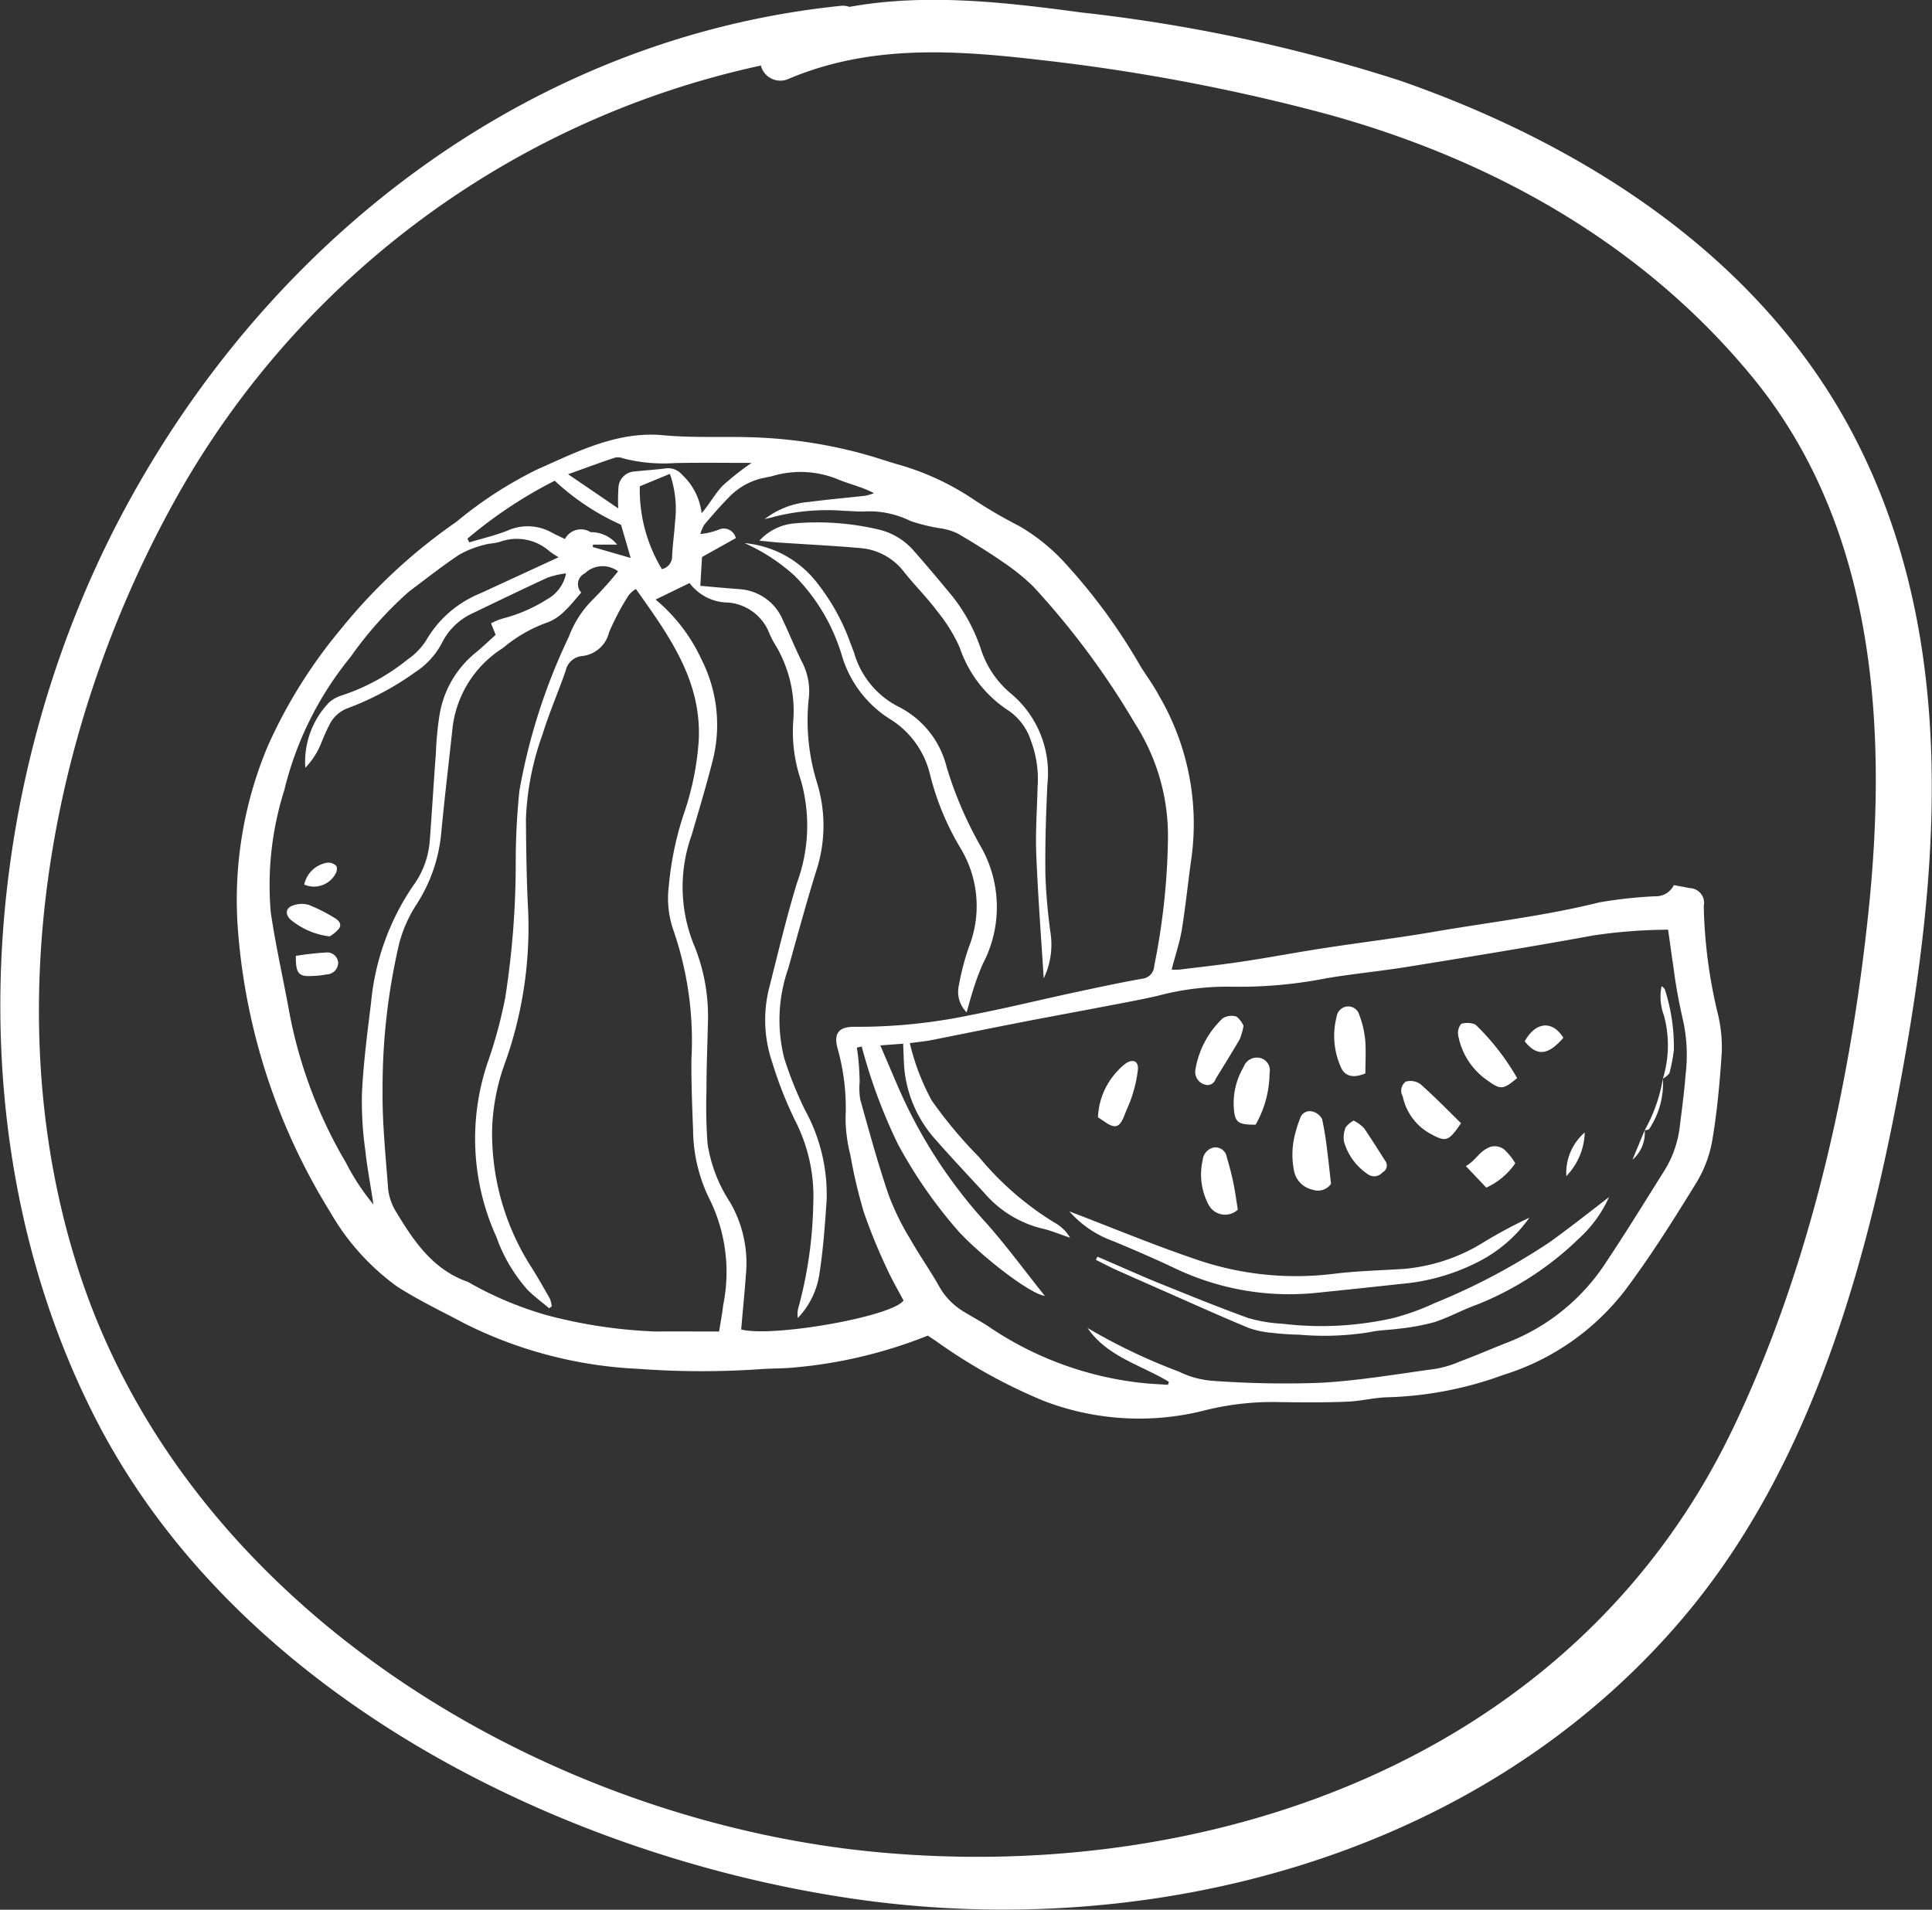 <svg id="Группа_1" data-name="Группа 1" xmlns="http://www.w3.org/2000/svg" width="104.03" height="102.85" viewBox="0 0 104.03 102.85">
  <rect x="0" y="0" width="104.03" height="102.85" fill="#333333" stroke="none"/>
<defs>
    <style>
      .cls-1 {
        fill: #fff;
        fill-rule: evenodd;
      }
    </style>
  </defs>
  <path id="Composite_Path" data-name="Composite Path" class="cls-1" d="M1154.66,2496.24c-5.17-9.25-14.52-15.01-24-18.31a86.972,86.972,0,0,0-17.17-3.67c-4.15-.56-8.38-1.04-12.47-0.3a1.09,1.09,0,0,0-.52-0.05c-16.52,1.71-30.68,12.35-38.65,27.37-7.78,14.67-9.09,33.69-1.44,48.68,7.71,15.12,25.49,23.73,41.1,25.93,15.89,2.23,33.5-2.32,44.38-15.15,7.17-8.45,10.19-19.94,12.06-30.79C1159.91,2518.55,1160.42,2506.57,1154.66,2496.24Zm1.25,26.25c-0.98,9.56-3.21,19.5-7.36,28.12-8.48,17.62-27.8,24.33-45.69,22.76-17.83-1.55-37.25-12.83-43.28-31.15-4.63-14.07-1.59-30.14,5.65-42.62a47.622,47.622,0,0,1,31.02-22.48,1.08,1.08,0,0,0,1.51.71c4.36-1.84,8.87-1.55,13.45-1.02a104.888,104.888,0,0,1,15.43,2.9c8.82,2.41,17.02,6.91,23,14.19C1156.18,2501.86,1156.93,2512.5,1155.91,2522.49Z" transform="translate(-1055.28 -2473.59)"/>
  <path id="Composite_Path-2" data-name="Composite Path" class="cls-1" d="M1118.37,2525.81c0.19-.76.43-1.45,0.55-2.17,0.21-1.31.34-2.64,0.53-3.96a13.652,13.652,0,0,0-1.76-8.62c-0.29-.55-0.67-1.06-1-1.59a31.1,31.1,0,0,0-4.03-5.52,10.354,10.354,0,0,0-2.52-2.04,25.674,25.674,0,0,1-2.39-1.39,14.135,14.135,0,0,0-4.13-1.92c-0.52-.15-1.04-0.33-1.56-0.48a25.512,25.512,0,0,0-5.62-.95c-1.81-.11-3.63.03-5.45-0.14-2.46-.23-4.61.88-6.76,1.83a21.781,21.781,0,0,0-4.37,2.83,29.729,29.729,0,0,0-6.25,5.81,26.914,26.914,0,0,0-3.91,6.27,21.351,21.351,0,0,0-1.61,9.88,33.667,33.667,0,0,0,4.96,15.2,12.781,12.781,0,0,0,3.63,4.04c1.16,0.74,2.42,1.34,3.64,1.99a23.19,23.19,0,0,0,9.33,2.43,45.9,45.9,0,0,0,6.53.02c0.65-.05,1.3-0.03,1.95-0.1a25.3,25.3,0,0,0,7.11-1.71l0.42,0.28a28.848,28.848,0,0,0,5.83,3.24,14.327,14.327,0,0,0,8.49.55,15.044,15.044,0,0,1,4.12-.49c1.22,0.02,2.45.03,3.67-.02,0.76-.02,1.51-0.23,2.27-0.24a19.678,19.678,0,0,0,6.21-1.21,13.187,13.187,0,0,0,6.58-4.61c1.38-1.85,2.61-3.81,3.82-5.78a6.556,6.556,0,0,0,.85-2.36c0.25-1.52.39-3.07,0.49-4.62a7.7,7.7,0,0,0-.2-2.02,26.9,26.9,0,0,1-.77-5.86,0.794,0.794,0,0,0-.76-0.96c-0.29-.06-0.58-0.11-0.85-0.16a1.084,1.084,0,0,1-1.03.6,24.414,24.414,0,0,0-2.99.33c-2.97.74-6,1.08-9,1.6-1.93.33-3.87,0.56-5.8,0.86-1.4.21-2.79,0.48-4.18,0.69-1.21.19-2.42,0.32-3.63,0.47A2.8,2.8,0,0,1,1118.37,2525.81Zm-16.69,4.14a28.842,28.842,0,0,0,1.96,5.28,25.5,25.5,0,0,0,3.31,4.74c1.35,1.42,3.81,3.31,4.59,3.41-1.1-1.37-2.08-2.72-3.19-3.96a26.492,26.492,0,0,1-4.74-7.36l-0.93-2.17,1.23-.09c0.02,0.43.03,0.81,0.05,1.18a6.661,6.661,0,0,0,1.7,3.99c0.86,0.98,1.76,1.93,2.64,2.89a5.97,5.97,0,0,0,3.16,1.91c0.44,0.1.87,0.29,1.44,0.48a2.191,2.191,0,0,0-.85-0.82,16.349,16.349,0,0,1-4.04-3.51,24.272,24.272,0,0,1-2.56-3.06,12.448,12.448,0,0,1-1.18-3.09c0.42-.06.79-0.09,1.15-0.16,1.81-.36,3.62-0.73,5.44-1.08,1.2-.23,2.4-0.45,3.6-0.68,1.05-.2,2.09-0.39,3.12-0.62a14.577,14.577,0,0,1,4.04-.5,24.3,24.3,0,0,0,5.11-.46c1.5-.25,3.02-0.39,4.52-0.64,3.28-.53,6.55-1.06,9.82-1.66a27.987,27.987,0,0,1,4.03-.31c0.1,0.68.18,1.32,0.28,1.95a27.311,27.311,0,0,0,.48,2.73,8.818,8.818,0,0,1,.18,3.15c-0.07.9-.19,1.79-0.3,2.68a5.808,5.808,0,0,1-.83,2.45c-1.04,1.65-2.06,3.32-3.15,4.95a11.108,11.108,0,0,1-5.36,4.34c-0.84.33-1.66,0.69-2.5,1a5.73,5.73,0,0,1-1.32.4c-2.05.28-4.1,0.63-6.15,0.75a53.32,53.32,0,0,1-5.79-.1,4.956,4.956,0,0,1-1.88-.5,31.25,31.25,0,0,1-4.92-2.35c1.06,1.55,2.88,1.99,4.38,2.9l-0.05.16c-0.47-.03-0.94-0.05-1.4-0.1a18.176,18.176,0,0,1-8.13-2.95c-0.49-.34-1.02-0.61-1.53-0.93a3.634,3.634,0,0,1-1.27-1.34c-0.48-.85-1.05-1.65-1.53-2.5a14.051,14.051,0,0,1-1.18-2.4c-0.58-1.7-1.05-3.43-1.53-5.15a3.83,3.83,0,0,1-.03-0.96c-0.01-.32-0.02-0.65-0.05-0.97-0.02-.29-0.06-0.58-0.1-0.86Zm-11.1-24.07,1.83-.89a2.611,2.611,0,0,0,2.06,1.05,2.6,2.6,0,0,1,2.24,1.67,4.555,4.555,0,0,0,.3.58,6.9,6.9,0,0,1,.98,4.18,8.145,8.145,0,0,0,.41,3.13,8.9,8.9,0,0,1-.2,5.52c-0.57,1.86-1.02,3.77-1.5,5.66a7.055,7.055,0,0,0,.16,4.02,21.35,21.35,0,0,0,1.22,3.11,8.991,8.991,0,0,1,.99,4.55,22.762,22.762,0,0,1-.8,5.56,1.254,1.254,0,0,0-.03.55,4.339,4.339,0,0,0,1.17-2.43c0.2-1.29.29-2.6,0.38-3.9a9.414,9.414,0,0,0-1.16-4.86,20.31,20.31,0,0,1-1.12-2.79,8.376,8.376,0,0,1,.21-4.83c0.48-1.72.95-3.45,1.48-5.17a7.86,7.86,0,0,0,.06-4.89,11.277,11.277,0,0,1-.43-4.51,3.384,3.384,0,0,0-.34-1.9c-0.38-.75-0.69-1.53-1.05-2.29a2.719,2.719,0,0,0-2.33-1.68c-0.67-.05-1.34-0.11-2.12-0.18l0.09-1.55,1.82-1.02a0.664,0.664,0,0,0-.91-0.46,3.668,3.668,0,0,1-1,.24,1.964,1.964,0,0,1,.22-0.51c0.44-.52.89-1.04,1.37-1.52a3.589,3.589,0,0,1,1.92-1.01c0.13-.03.27-0.05,0.4-0.09a5.3,5.3,0,0,1,3.51.19c0.62,0.26,1.29.4,1.93,0.74a2.643,2.643,0,0,1-.48.14c-1,.11-2,0.2-3,0.33a4.5,4.5,0,0,0-2.41.93c0.18-.05.37-0.08,0.55-0.14a11.631,11.631,0,0,1,3.72-.31c0.41,0.01.82,0.06,1.23,0.03a5.017,5.017,0,0,1,2.36.52,9.592,9.592,0,0,0,1.72.41,3.231,3.231,0,0,1,.83.27c0.82,0.48,1.63.98,2.41,1.52a11.56,11.56,0,0,1,1.64,1.32,42.926,42.926,0,0,1,5.48,7.38,11.2,11.2,0,0,1,1.78,6.18,36.952,36.952,0,0,1-.74,6.88,0.721,0.721,0,0,1-.65.69c-1.18.21-2.35,0.46-3.51,0.71-1.92.41-3.82,0.88-5.74,1.25a29.608,29.608,0,0,1-6.16.63c-0.91-.03-1.23.33-0.98,1.2a11.768,11.768,0,0,1,.42,3.69,8.232,8.232,0,0,0,.26,2.02,26.7,26.7,0,0,0,.73,3.09,30.155,30.155,0,0,0,1.23,3.01c0.27,0.6.6,1.16,0.9,1.73-0.61.87-7.06,2-8.74,1.56,0.08-.96.18-1.93,0.25-2.9a6.563,6.563,0,0,0-.83-3.92,7.952,7.952,0,0,1-1.23-3.17,27.055,27.055,0,0,1-.06-2.85c0-1.25.05-2.49,0.08-3.74a10.1,10.1,0,0,0-.79-4.22,8.275,8.275,0,0,1-.09-5.82c0.39-1.33.79-2.66,1.13-4a7.792,7.792,0,0,0-.6-5.47A9.221,9.221,0,0,0,1090.58,2505.88Zm3.42,39.42c-1.19,0-2.3-.01-3.41,0a26.531,26.531,0,0,1-5.87-.88,19.127,19.127,0,0,1-4.05-1.68,1.2,1.2,0,0,0-.22-0.12c-1.91-.68-2.94-2.26-3.91-3.88a2.935,2.935,0,0,1-.37-1.23c-0.13-1.74-.31-3.47-0.29-5.21a34.122,34.122,0,0,1,.9-7.92,7.244,7.244,0,0,1,.92-2.07,8.466,8.466,0,0,0,1.34-3.88c0.18-1.9.41-3.78,0.61-5.67a5.894,5.894,0,0,1,2.71-4.27,7.7,7.7,0,0,1,2.46-1.4,2.72,2.72,0,0,0,.92-0.65c0.29-.27.53-0.59,0.84-0.94a0.645,0.645,0,0,1,.19-1.03,1.38,1.38,0,0,1,1.79-.11,18.848,18.848,0,0,1-1.33,1.49,5.609,5.609,0,0,0-1.32,2.03,32.288,32.288,0,0,0-2.66,8.28,37.444,37.444,0,0,0-.2,3.82,46.98,46.98,0,0,1-.56,7.31,24.545,24.545,0,0,1-.93,3.46,12.794,12.794,0,0,0,.45,9.46,8.626,8.626,0,0,0,1.69,2.86c0.35,0.35.77,0.65,1.15,0.98l0.14-.11a1.758,1.758,0,0,0-.1-0.41c-0.31-.54-0.62-1.09-0.95-1.62a13.351,13.351,0,0,1-2.16-7.57,11.462,11.462,0,0,1,.72-3.58,21.737,21.737,0,0,0,1.2-8.5c-0.07-1.52-.09-3.04-0.1-4.56a15,15,0,0,1,.89-4.55c0.36-1.16.85-2.29,1.25-3.44a1,1,0,0,1,.9-0.79,1.667,1.667,0,0,0,1.43-1.26,13.319,13.319,0,0,1,1.06-2.01,1.506,1.506,0,0,1,.39-0.34c1.78,2.51,3.57,4.95,3.38,8.21a15.3,15.3,0,0,1-.72,3.67,17.181,17.181,0,0,0-.89,4.14,5.243,5.243,0,0,0,.24,2.33,18.188,18.188,0,0,1,.98,6.98c-0.01,1.27.04,2.55,0.09,3.83a8.561,8.561,0,0,0,.92,3.77,8.879,8.879,0,0,1,.7,5.64C1094.17,2544.34,1094.08,2544.79,1094,2545.3Zm-8.64-41.7-4.25,1.96a5.936,5.936,0,0,0-2.89,2.53,3.665,3.665,0,0,1-1.01,1.03,11.108,11.108,0,0,1-3.49,1.91,1.944,1.944,0,0,0-.71.38,4.616,4.616,0,0,0-1.29,3.53,4.154,4.154,0,0,0,.88-1.39,10.634,10.634,0,0,1,.44-0.97,1.8,1.8,0,0,1,1.02-.87,15.626,15.626,0,0,0,3.58-1.92,4.2,4.2,0,0,0,1.42-1.54,3.43,3.43,0,0,1,1.58-1.59c1.37-.66,2.74-1.32,4.12-1.96a4.773,4.773,0,0,1,1-.23,2.042,2.042,0,0,1-1.03,1.4,8.259,8.259,0,0,1-2.38,1.03,3.842,3.842,0,0,0-.63.26l0.25,0.62c-0.38.34-.75,0.7-1.15,1.02a5.437,5.437,0,0,0-1.88,3.34,17.014,17.014,0,0,0-.19,2.03c-0.12,1.57-.21,3.14-0.33,4.71a4.677,4.677,0,0,1-.9,2.42,13.365,13.365,0,0,0-2.26,6.29c-0.2,1.62-.41,3.24-0.49,4.86a18.913,18.913,0,0,0,.18,3.09c0.1,0.94.28,1.87,0.44,2.92a12.1,12.1,0,0,1-1.48-2.25,25.033,25.033,0,0,1-3.07-8.2c-0.32-1.76-.72-3.51-0.98-5.28a16.939,16.939,0,0,1,.73-6.59,18.008,18.008,0,0,1,3.56-7.16,20.228,20.228,0,0,1,3.14-3.52c0.89-.67,1.77-1.36,2.69-1.98a5.153,5.153,0,0,1,1.35-.54c0.28-.09.59-0.08,0.87-0.17a2.655,2.655,0,0,1,2.67.51A4.469,4.469,0,0,0,1085.36,2503.6Zm-4.91-1a24.291,24.291,0,0,1,4.7-3.12,13,13,0,0,0,3.57,2.37l0.52,1.79-2.04-.59,0.01-.13h1.3a1.8,1.8,0,0,0-1.43-.67,0.97,0.97,0,0,0-1.38.37c-0.26-.13-0.5-0.23-0.73-0.36a2.658,2.658,0,0,0-2.35-.1c-0.67.27-1.38,0.43-2.07,0.64Zm5.42-3.47c0.84-.3,1.67-0.61,2.51-0.89a0.769,0.769,0,0,1,.47.04,8.773,8.773,0,0,0,2.75.25c1.35-.03,2.7-0.01,4.15-0.01a14.154,14.154,0,0,0-1.56,1.23c-0.41.43-.7,0.98-1.13,1.48a3.367,3.367,0,0,0-1.05-2.07,0.981,0.981,0,0,0-.92-0.34c-0.54.07-1.08,0.1-1.62,0.16a0.919,0.919,0,0,0-.89.89,9.967,9.967,0,0,0-.01,1.1Zm3.86,0.65,1.62-.67a5.749,5.749,0,0,1,.28,2.57c-0.04.62-.13,1.24-0.16,1.86a0.694,0.694,0,0,1-.55.7A8.272,8.272,0,0,1,1089.73,2499.78Zm-18.07,21.45a1.322,1.322,0,0,0,1.68-.57,0.513,0.513,0,0,0,.06-0.42,0.593,0.593,0,0,0-.49-0.19A1.518,1.518,0,0,0,1071.66,2521.23Zm-0.45,3.84c-0.01.97,0.16,1.13,0.91,1.08a4.293,4.293,0,0,0,.73-0.08,0.641,0.641,0,0,0,.64-0.62,0.594,0.594,0,0,0-.68-0.56A15.363,15.363,0,0,0,1071.21,2525.07Zm1.82-1.05a1.827,1.827,0,0,0,.51-0.43c0.17-.26-0.06-0.46-0.27-0.58a9.249,9.249,0,0,0-1.37-.69,1.408,1.408,0,0,0-.86.04c-0.38.14-.42,0.47-0.11,0.76A4.03,4.03,0,0,0,1073.03,2524.02Zm34.3,4.09c0.13-.45.2-0.73,0.29-1.01a13.307,13.307,0,0,1,.58-1.6,6.568,6.568,0,0,0-.11-6.32,20.971,20.971,0,0,1-1.83-4.25,4.97,4.97,0,0,0-2.6-3.28,4.7,4.7,0,0,1-2.38-2.87c-0.07-.2-0.15-0.41-0.23-0.61a11.326,11.326,0,0,0-1.72-3.12,5.56,5.56,0,0,0-3.96-2.21,10.138,10.138,0,0,1,2.71,1.77,10.286,10.286,0,0,1,2.54,4.31,6.067,6.067,0,0,0,2.62,3.42,4.813,4.813,0,0,1,2.12,2.97,14.533,14.533,0,0,0,1.61,3.91,6.024,6.024,0,0,1,.47,5.4,14.213,14.213,0,0,0-.53,2.04A1.564,1.564,0,0,0,1107.33,2528.11Zm4.15-1.83a4.2,4.2,0,0,0,.37-2.42,30.637,30.637,0,0,1-.28-3.16c-0.02-1.63.03-3.26,0.11-4.89a5.579,5.579,0,0,0-2.03-4.92,5.208,5.208,0,0,1-1.53-2.27,9.323,9.323,0,0,0-1.52-2.87c-0.69-.84-1.39-1.67-2.11-2.49a3.587,3.587,0,0,0-1.85-1.14,14.355,14.355,0,0,0-4.62-.34,2.886,2.886,0,0,0-1.85.93c0.46,0.04.76,0.08,1.07,0.1,1.46,0.1,2.93.17,4.39,0.3a3.281,3.281,0,0,1,2.35,1.31c0.58,0.72,1.24,1.38,1.79,2.12a8.586,8.586,0,0,1,1.19,1.93,6.51,6.51,0,0,0,2.64,3.4,3.12,3.12,0,0,1,1.19,1.61,5.85,5.85,0,0,1,.36,2.48c-0.03,1.23-.12,2.45-0.07,3.67C1111.17,2521.85,1111.34,2524.06,1111.48,2526.28Zm32.36,8.18-0.66,1.59A1.9,1.9,0,0,0,1143.84,2534.46Zm0,0a0.606,0.606,0,0,0,.23-0.05,4.419,4.419,0,0,0,.75-2.73A8.623,8.623,0,0,1,1143.84,2534.46Zm-4.22,2.47a3.5,3.5,0,0,0,.99-2.35A2.894,2.894,0,0,0,1139.62,2536.93Zm5.2-5.25a1.042,1.042,0,0,0,.35-0.29,8.76,8.76,0,0,0,.24-1.26,10.1,10.1,0,0,0-.49-3.27,0.666,0.666,0,0,0-.17-0.16,2.809,2.809,0,0,0,.12,1.56A6.122,6.122,0,0,1,1144.82,2531.68Zm-7.44-2.01c0.65,0.82,1.25.77,2.08-.19C1138.87,2528.53,1137.97,2528.61,1137.38,2529.67Zm-3.17,6.72,1.1,1.16a3.8,3.8,0,0,0,1.56-1.31,3.078,3.078,0,0,0-.48-0.63,0.816,0.816,0,0,0-1.06-.16C1134.89,2535.68,1134.72,2536.1,1134.21,2536.39Zm-6.04-2.45a1.34,1.34,0,0,0-.43.36,1.407,1.407,0,0,0-.09.78,3.16,3.16,0,0,0,1.33,1.78,0.582,0.582,0,0,0,.74-0.13,0.412,0.412,0,0,0,.15-0.62c-0.38-.59-0.75-1.19-1.15-1.77A2.114,2.114,0,0,0,1128.17,2533.94Zm-13.77-.18,0.36,0.24c0.56,0.4.81,0.32,1.06-.33,0.14-.37.33-0.74,0.44-1.13a6.972,6.972,0,0,0,.29-1.34c0.04-.45-0.24-0.59-0.62-0.36a2.474,2.474,0,0,0-.42.37A3.865,3.865,0,0,0,1114.4,2533.76Zm7.53,4.98c-0.08-.51-0.14-0.96-0.23-1.41-0.1-.47-0.22-0.95-0.36-1.41a0.622,0.622,0,0,0-.71-0.53,0.758,0.758,0,0,0-.59.68,3.469,3.469,0,0,0,.3,2.37A1.007,1.007,0,0,0,1121.93,2538.74Zm6.87-7.34c0-.64.04-1.23-0.01-1.81a5.309,5.309,0,0,0-.32-1.35,0.62,0.62,0,0,0-.7-0.44,0.649,0.649,0,0,0-.52.55,4.118,4.118,0,0,0,.2,2.64C1127.66,2531.56,1128.12,2531.68,1128.8,2531.4Zm5.15,2.68c-0.73-.72-1.43-1.43-2.17-2.09a0.92,0.92,0,0,0-.8-0.15,0.6,0.6,0,0,0-.17.79,2.992,2.992,0,0,0,1.49,2.02C1133.14,2535.11,1133.28,2535.07,1133.95,2534.08Zm-11.06.08a5.691,5.691,0,0,0,.75-2.77,0.686,0.686,0,0,0-.5-0.82,0.762,0.762,0,0,0-.9.49,3.826,3.826,0,0,0-.53,2.1C1121.76,2534.02,1121.89,2534.17,1122.89,2534.16Zm-0.65-5.32a1.325,1.325,0,0,0-.38-0.5,0.9,0.9,0,0,0-.74.09,4.887,4.887,0,0,0-1.48,2.82,0.708,0.708,0,0,0,.51.75,0.457,0.457,0,0,0,.59-0.31c0.44-.71.88-1.42,1.3-2.14A4.253,4.253,0,0,0,1122.24,2528.84Zm14.73,2.81a12.88,12.88,0,0,0-2.15-2.79,0.369,0.369,0,0,0-.2-0.13,1.13,1.13,0,0,0-.66,0,0.776,0.776,0,0,0-.16.63,3.774,3.774,0,0,0,1.62,2.45C1136.07,2532.28,1136.23,2532.28,1136.97,2531.65Zm-10.02,5.7c-0.08-.7-0.13-1.22-0.2-1.73a16.978,16.978,0,0,0-.28-1.76,0.81,0.81,0,0,0-.53-0.41,0.538,0.538,0,0,0-.65.36,5.582,5.582,0,0,0-.23.69,4.4,4.4,0,0,0-.11,2.1,1.29,1.29,0,0,0,1,1.06A0.866,0.866,0,0,0,1126.95,2537.35Zm-12.58,3.92-0.08.17c0.32,0.16.65,0.33,0.98,0.49,0.76,0.34,1.53.68,2.3,1.02,1.64,0.72,3.27,1.46,4.93,2.15a4.869,4.869,0,0,0,1.27.27,14.127,14.127,0,0,0,1.46.1,15.353,15.353,0,0,0,3.83-.14c0.5-.11,1.02-0.11,1.53-0.18a12.131,12.131,0,0,0,1.91-.35c0.8-.26,1.55-0.68,2.34-0.96a16.786,16.786,0,0,0,5.44-3.53,6.817,6.817,0,0,0,1.64-2.25c-1.04.8-2.1,1.64-3.2,2.43a34.591,34.591,0,0,1-6.19,3.28,13.249,13.249,0,0,1-2.21.8,17.525,17.525,0,0,1-6,.31,8.047,8.047,0,0,1-1.84-.31c-1.68-.61-3.34-1.29-5-1.96C1116.44,2542.18,1115.41,2541.71,1114.37,2541.27Zm-1.51-2.44a5.733,5.733,0,0,0,2.38,1.61c1.08,0.45,2.15.91,3.21,1.41a14.282,14.282,0,0,0,7.69,1.37c1.55-.16,3.09-0.32,4.63-0.49a11.072,11.072,0,0,0,3.98-1.12,7.553,7.553,0,0,0,2.88-2.44,26.479,26.479,0,0,0-2.41,1.29,9.714,9.714,0,0,1-4.37,1.47c-1.27.08-2.55,0.11-3.82,0.27a16.5,16.5,0,0,1-7.48-.83C1117.32,2540.61,1115.14,2539.7,1112.86,2538.83Z" transform="translate(-1055.28 -2473.59)"/>
</svg>
